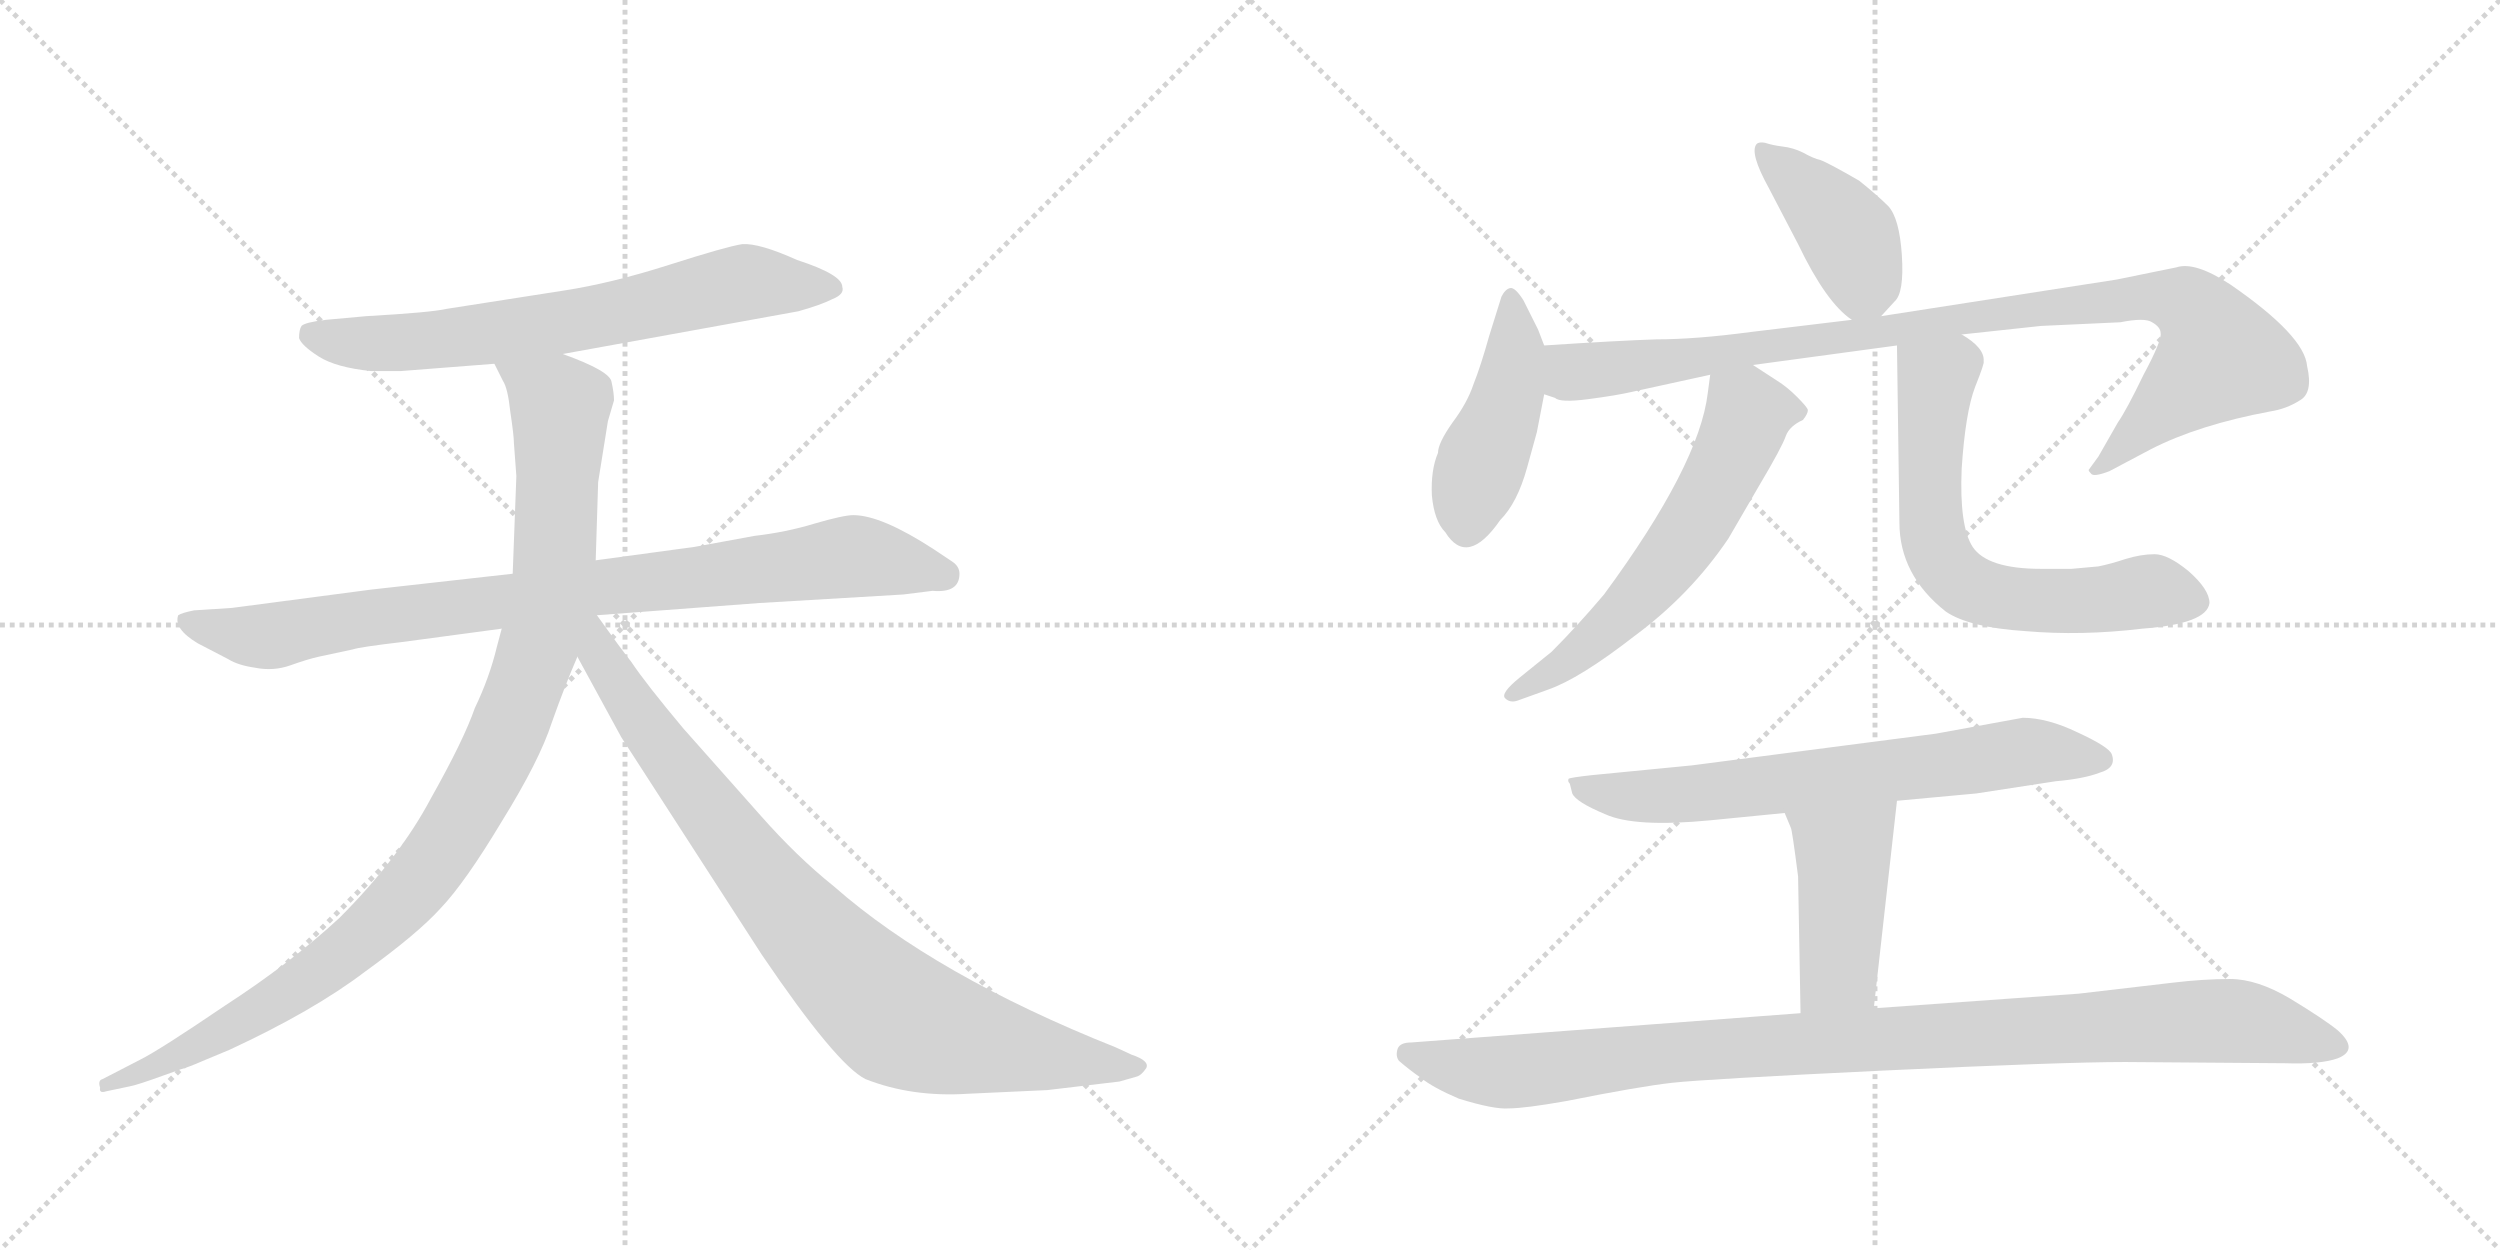 <svg version="1.1" viewBox="0 0 2048 1024" xmlns="http://www.w3.org/2000/svg">
  <g stroke="lightgray" stroke-dasharray="1,1" stroke-width="1" transform="scale(4, 4)">
    <line x1="0" y1="0" x2="256" y2="256"></line>
    <line x1="256" y1="0" x2="0" y2="256"></line>
    <line x1="128" y1="0" x2="128" y2="256"></line>
    <line x1="0" y1="128" x2="256" y2="128"></line>
    <line x1="256" y1="0" x2="512" y2="256"></line>
    <line x1="512" y1="0" x2="256" y2="256"></line>
    <line x1="384" y1="0" x2="384" y2="256"></line>
    <line x1="256" y1="128" x2="512" y2="128"></line>
  </g>
<g transform="scale(1, -1) translate(0, -850)">
   <style type="text/css">
    @keyframes keyframes0 {
      from {
       stroke: black;
       stroke-dashoffset: 688;
       stroke-width: 128;
       }
       69% {
       animation-timing-function: step-end;
       stroke: black;
       stroke-dashoffset: 0;
       stroke-width: 128;
       }
       to {
       stroke: black;
       stroke-width: 1024;
       }
       }
       #make-me-a-hanzi-animation-0 {
         animation: keyframes0 0.81s both;
         animation-delay: 0s;
         animation-timing-function: linear;
       }
    @keyframes keyframes1 {
      from {
       stroke: black;
       stroke-dashoffset: 883;
       stroke-width: 128;
       }
       74% {
       animation-timing-function: step-end;
       stroke: black;
       stroke-dashoffset: 0;
       stroke-width: 128;
       }
       to {
       stroke: black;
       stroke-width: 1024;
       }
       }
       #make-me-a-hanzi-animation-1 {
         animation: keyframes1 0.969s both;
         animation-delay: 0.81s;
         animation-timing-function: linear;
       }
    @keyframes keyframes2 {
      from {
       stroke: black;
       stroke-dashoffset: 1034;
       stroke-width: 128;
       }
       77% {
       animation-timing-function: step-end;
       stroke: black;
       stroke-dashoffset: 0;
       stroke-width: 128;
       }
       to {
       stroke: black;
       stroke-width: 1024;
       }
       }
       #make-me-a-hanzi-animation-2 {
         animation: keyframes2 1.091s both;
         animation-delay: 1.778s;
         animation-timing-function: linear;
       }
    @keyframes keyframes3 {
      from {
       stroke: black;
       stroke-dashoffset: 867;
       stroke-width: 128;
       }
       74% {
       animation-timing-function: step-end;
       stroke: black;
       stroke-dashoffset: 0;
       stroke-width: 128;
       }
       to {
       stroke: black;
       stroke-width: 1024;
       }
       }
       #make-me-a-hanzi-animation-3 {
         animation: keyframes3 0.956s both;
         animation-delay: 2.87s;
         animation-timing-function: linear;
       }
    @keyframes keyframes4 {
      from {
       stroke: black;
       stroke-dashoffset: 414;
       stroke-width: 128;
       }
       57% {
       animation-timing-function: step-end;
       stroke: black;
       stroke-dashoffset: 0;
       stroke-width: 128;
       }
       to {
       stroke: black;
       stroke-width: 1024;
       }
       }
       #make-me-a-hanzi-animation-4 {
         animation: keyframes4 0.587s both;
         animation-delay: 3.826s;
         animation-timing-function: linear;
       }
    @keyframes keyframes5 {
      from {
       stroke: black;
       stroke-dashoffset: 448;
       stroke-width: 128;
       }
       59% {
       animation-timing-function: step-end;
       stroke: black;
       stroke-dashoffset: 0;
       stroke-width: 128;
       }
       to {
       stroke: black;
       stroke-width: 1024;
       }
       }
       #make-me-a-hanzi-animation-5 {
         animation: keyframes5 0.615s both;
         animation-delay: 4.412s;
         animation-timing-function: linear;
       }
    @keyframes keyframes6 {
      from {
       stroke: black;
       stroke-dashoffset: 971;
       stroke-width: 128;
       }
       76% {
       animation-timing-function: step-end;
       stroke: black;
       stroke-dashoffset: 0;
       stroke-width: 128;
       }
       to {
       stroke: black;
       stroke-width: 1024;
       }
       }
       #make-me-a-hanzi-animation-6 {
         animation: keyframes6 1.04s both;
         animation-delay: 5.027s;
         animation-timing-function: linear;
       }
    @keyframes keyframes7 {
      from {
       stroke: black;
       stroke-dashoffset: 602;
       stroke-width: 128;
       }
       66% {
       animation-timing-function: step-end;
       stroke: black;
       stroke-dashoffset: 0;
       stroke-width: 128;
       }
       to {
       stroke: black;
       stroke-width: 1024;
       }
       }
       #make-me-a-hanzi-animation-7 {
         animation: keyframes7 0.74s both;
         animation-delay: 6.067s;
         animation-timing-function: linear;
       }
    @keyframes keyframes8 {
      from {
       stroke: black;
       stroke-dashoffset: 655;
       stroke-width: 128;
       }
       68% {
       animation-timing-function: step-end;
       stroke: black;
       stroke-dashoffset: 0;
       stroke-width: 128;
       }
       to {
       stroke: black;
       stroke-width: 1024;
       }
       }
       #make-me-a-hanzi-animation-8 {
         animation: keyframes8 0.783s both;
         animation-delay: 6.807s;
         animation-timing-function: linear;
       }
    @keyframes keyframes9 {
      from {
       stroke: black;
       stroke-dashoffset: 693;
       stroke-width: 128;
       }
       69% {
       animation-timing-function: step-end;
       stroke: black;
       stroke-dashoffset: 0;
       stroke-width: 128;
       }
       to {
       stroke: black;
       stroke-width: 1024;
       }
       }
       #make-me-a-hanzi-animation-9 {
         animation: keyframes9 0.814s both;
         animation-delay: 7.59s;
         animation-timing-function: linear;
       }
    @keyframes keyframes10 {
      from {
       stroke: black;
       stroke-dashoffset: 441;
       stroke-width: 128;
       }
       59% {
       animation-timing-function: step-end;
       stroke: black;
       stroke-dashoffset: 0;
       stroke-width: 128;
       }
       to {
       stroke: black;
       stroke-width: 1024;
       }
       }
       #make-me-a-hanzi-animation-10 {
         animation: keyframes10 0.609s both;
         animation-delay: 8.404s;
         animation-timing-function: linear;
       }
    @keyframes keyframes11 {
      from {
       stroke: black;
       stroke-dashoffset: 1019;
       stroke-width: 128;
       }
       77% {
       animation-timing-function: step-end;
       stroke: black;
       stroke-dashoffset: 0;
       stroke-width: 128;
       }
       to {
       stroke: black;
       stroke-width: 1024;
       }
       }
       #make-me-a-hanzi-animation-11 {
         animation: keyframes11 1.079s both;
         animation-delay: 9.013s;
         animation-timing-function: linear;
       }
</style>
<path d="M 461 560 L 654 595 Q 672 600 682 605 Q 692 609 690 615 Q 690 625 653 637 Q 622 651 608 650 Q 595 648 548 633 Q 501 618 462 612 L 366 597 Q 353 594 300 591 L 267 588 Q 250 586 247 583 Q 245 580 245 573 Q 247 567 261 558 Q 275 549 304 546 L 328 546 L 405 552 L 461 560 Z" fill="lightgray"></path> 
<path d="M 786 380 Q 786 386 780 390 L 765 400 Q 722 428 699 428 Q 691 428 667 421 Q 644 414 618 411 L 569 402 L 488 391 L 420 380 L 304 367 L 190 352 L 159 350 Q 149 348 146 346 Q 142 335 162 323 L 187 310 Q 195 305 209 303 Q 224 300 238 305 Q 252 310 261 312 L 289 318 Q 295 320 329 324 L 411 335 L 489 346 L 622 356 L 740 363 L 764 366 Q 786 364 786 380 Z" fill="lightgray"></path> 
<path d="M 488 391 L 490 455 L 498 505 L 503 522 Q 503 528 501 537 Q 500 546 461 560 C 433 571 392 579 405 552 L 412 538 Q 416 532 418 513 Q 421 493 421 487 L 423 460 L 420 380 L 411 335 L 407 320 Q 401 295 389 270 Q 380 244 353 196 Q 327 147 278 98 Q 238 61 184 26 Q 131 -10 115 -18 L 84 -34 Q 80 -35 82 -41 Q 81 -46 87 -44 L 106 -40 Q 112 -39 134 -31 L 148 -26 Q 155 -24 164 -20 L 188 -10 Q 257 22 299 54 Q 342 85 361 106 Q 381 127 411 177 Q 442 227 452 258 Q 463 289 473 312 L 488 391 Z" fill="lightgray"></path> 
<path d="M 473 312 L 509 246 L 624 68 Q 685 -22 709 -34 Q 747 -49 793 -46 L 858 -43 L 917 -36 L 931 -32 Q 935 -31 939 -25 Q 942 -19 927 -14 L 914 -8 Q 766 51 683 124 Q 653 148 623 182 L 560 253 Q 529 290 517 308 Q 509 318 489 346 C 471 370 451 353 473 312 Z" fill="lightgray"></path> 
<path d="M 1541 591 L 1552 603 Q 1560 610 1558 641 Q 1556 671 1547 681 Q 1538 690 1523 702 Q 1497 717 1491 719 Q 1486 720 1477 725 Q 1469 729 1460 730 Q 1452 731 1446 733 Q 1441 734 1439 732 Q 1433 725 1449 696 L 1473 650 Q 1496 602 1517 588 C 1530 578 1530 578 1541 591 Z" fill="lightgray"></path> 
<path d="M 1265 567 L 1260 580 L 1248 604 Q 1241 615 1237 614 Q 1233 613 1230 607 L 1220 575 Q 1213 550 1207 535 Q 1202 520 1190 504 Q 1178 487 1178 479 Q 1172 465 1173 444 Q 1175 423 1184 414 Q 1202 385 1229 424 Q 1243 438 1251 467 L 1259 496 L 1265 527 L 1265 567 Z" fill="lightgray"></path> 
<path d="M 1265 527 L 1274 524 Q 1278 520 1301 523 Q 1324 526 1337 529 L 1401 543 L 1436 551 L 1554 567 L 1607 576 L 1672 583 L 1737 586 Q 1757 590 1763 586 Q 1770 582 1770 577 Q 1771 571 1756 543 Q 1742 514 1735 504 L 1719 476 L 1711 465 Q 1711 464 1713 462 Q 1715 459 1728 464 L 1762 482 Q 1801 502 1860 513 Q 1873 515 1884 522 Q 1895 528 1890 550 Q 1888 575 1827 617 Q 1798 636 1783 631 L 1734 621 L 1541 591 L 1517 588 L 1434 578 Q 1389 572 1357 572 Q 1326 571 1265 567 C 1235 565 1236 534 1265 527 Z" fill="lightgray"></path> 
<path d="M 1401 543 L 1399 528 Q 1392 469 1314 363 Q 1292 337 1271 316 L 1245 295 Q 1229 282 1233 278 Q 1237 274 1243 276 L 1268 285 Q 1294 294 1339 329 Q 1385 363 1416 409 L 1441 452 Q 1460 484 1463 493 Q 1466 501 1477 506 Q 1481 511 1481 514 Q 1481 516 1472 525 Q 1464 533 1456 538 L 1436 551 C 1411 567 1405 571 1401 543 Z" fill="lightgray"></path> 
<path d="M 1554 567 L 1556 422 Q 1556 379 1594 349 Q 1613 336 1659 333 Q 1705 329 1755 335 Q 1808 339 1810 356 Q 1810 367 1793 382 Q 1776 396 1765 396 Q 1754 396 1741 392 Q 1729 388 1719 386 L 1697 384 L 1672 384 Q 1628 384 1616 402 Q 1605 419 1607 466 Q 1610 512 1618 533 Q 1626 553 1625 554 Q 1626 565 1607 576 C 1583 594 1554 597 1554 567 Z" fill="lightgray"></path> 
<path d="M 1657 262 L 1586 249 L 1386 223 L 1304 215 Q 1286 213 1285 212 Q 1284 210 1286 208 L 1288 200 Q 1291 193 1315 183 Q 1339 172 1401 178 L 1462 184 L 1554 194 L 1619 200 L 1684 210 Q 1707 212 1720 217 Q 1734 221 1730 232 Q 1728 238 1702 250 Q 1677 262 1657 262 Z" fill="lightgray"></path> 
<path d="M 1462 184 L 1467 172 Q 1468 171 1473 132 L 1475 20 C 1476 -10 1532 -6 1535 24 L 1554 194 C 1557 224 1450 212 1462 184 Z" fill="lightgray"></path> 
<path d="M 1475 20 L 1156 -4 Q 1147 -4 1145 -9 Q 1143 -15 1146 -19 Q 1154 -26 1164 -33 Q 1174 -41 1195 -50 Q 1224 -59 1236 -58 Q 1249 -58 1283 -52 Q 1343 -40 1370 -37 Q 1397 -34 1543 -27 Q 1690 -20 1741 -20 L 1872 -21 Q 1901 -22 1915 -17 Q 1933 -10 1915 6 Q 1904 15 1876 32 Q 1849 48 1827 48 Q 1805 48 1780 45 L 1703 36 L 1535 24 L 1475 20 Z" fill="lightgray"></path> 
      <clipPath id="make-me-a-hanzi-clip-0">
      <path d="M 461 560 L 654 595 Q 672 600 682 605 Q 692 609 690 615 Q 690 625 653 637 Q 622 651 608 650 Q 595 648 548 633 Q 501 618 462 612 L 366 597 Q 353 594 300 591 L 267 588 Q 250 586 247 583 Q 245 580 245 573 Q 247 567 261 558 Q 275 549 304 546 L 328 546 L 405 552 L 461 560 Z" fill="lightgray"></path>
      </clipPath>
      <path clip-path="url(#make-me-a-hanzi-clip-0)" d="M 254 576 L 284 569 L 334 569 L 494 591 L 601 617 L 681 614 " fill="none" id="make-me-a-hanzi-animation-0" stroke-dasharray="560 1120" stroke-linecap="round"></path>

      <clipPath id="make-me-a-hanzi-clip-1">
      <path d="M 786 380 Q 786 386 780 390 L 765 400 Q 722 428 699 428 Q 691 428 667 421 Q 644 414 618 411 L 569 402 L 488 391 L 420 380 L 304 367 L 190 352 L 159 350 Q 149 348 146 346 Q 142 335 162 323 L 187 310 Q 195 305 209 303 Q 224 300 238 305 Q 252 310 261 312 L 289 318 Q 295 320 329 324 L 411 335 L 489 346 L 622 356 L 740 363 L 764 366 Q 786 364 786 380 Z" fill="lightgray"></path>
      </clipPath>
      <path clip-path="url(#make-me-a-hanzi-clip-1)" d="M 154 342 L 190 331 L 225 329 L 286 342 L 694 394 L 773 379 " fill="none" id="make-me-a-hanzi-animation-1" stroke-dasharray="755 1510" stroke-linecap="round"></path>

      <clipPath id="make-me-a-hanzi-clip-2">
      <path d="M 488 391 L 490 455 L 498 505 L 503 522 Q 503 528 501 537 Q 500 546 461 560 C 433 571 392 579 405 552 L 412 538 Q 416 532 418 513 Q 421 493 421 487 L 423 460 L 420 380 L 411 335 L 407 320 Q 401 295 389 270 Q 380 244 353 196 Q 327 147 278 98 Q 238 61 184 26 Q 131 -10 115 -18 L 84 -34 Q 80 -35 82 -41 Q 81 -46 87 -44 L 106 -40 Q 112 -39 134 -31 L 148 -26 Q 155 -24 164 -20 L 188 -10 Q 257 22 299 54 Q 342 85 361 106 Q 381 127 411 177 Q 442 227 452 258 Q 463 289 473 312 L 488 391 Z" fill="lightgray"></path>
      </clipPath>
      <path clip-path="url(#make-me-a-hanzi-clip-2)" d="M 413 547 L 459 518 L 454 391 L 436 305 L 391 200 L 331 115 L 262 54 L 165 -5 L 87 -39 " fill="none" id="make-me-a-hanzi-animation-2" stroke-dasharray="906 1812" stroke-linecap="round"></path>

      <clipPath id="make-me-a-hanzi-clip-3">
      <path d="M 473 312 L 509 246 L 624 68 Q 685 -22 709 -34 Q 747 -49 793 -46 L 858 -43 L 917 -36 L 931 -32 Q 935 -31 939 -25 Q 942 -19 927 -14 L 914 -8 Q 766 51 683 124 Q 653 148 623 182 L 560 253 Q 529 290 517 308 Q 509 318 489 346 C 471 370 451 353 473 312 Z" fill="lightgray"></path>
      </clipPath>
      <path clip-path="url(#make-me-a-hanzi-clip-3)" d="M 485 338 L 492 313 L 531 251 L 614 143 L 665 82 L 735 17 L 811 -6 L 931 -24 " fill="none" id="make-me-a-hanzi-animation-3" stroke-dasharray="739 1478" stroke-linecap="round"></path>

      <clipPath id="make-me-a-hanzi-clip-4">
      <path d="M 1541 591 L 1552 603 Q 1560 610 1558 641 Q 1556 671 1547 681 Q 1538 690 1523 702 Q 1497 717 1491 719 Q 1486 720 1477 725 Q 1469 729 1460 730 Q 1452 731 1446 733 Q 1441 734 1439 732 Q 1433 725 1449 696 L 1473 650 Q 1496 602 1517 588 C 1530 578 1530 578 1541 591 Z" fill="lightgray"></path>
      </clipPath>
      <path clip-path="url(#make-me-a-hanzi-clip-4)" d="M 1443 727 L 1516 655 L 1526 619 L 1521 602 " fill="none" id="make-me-a-hanzi-animation-4" stroke-dasharray="286 572" stroke-linecap="round"></path>

      <clipPath id="make-me-a-hanzi-clip-5">
      <path d="M 1265 567 L 1260 580 L 1248 604 Q 1241 615 1237 614 Q 1233 613 1230 607 L 1220 575 Q 1213 550 1207 535 Q 1202 520 1190 504 Q 1178 487 1178 479 Q 1172 465 1173 444 Q 1175 423 1184 414 Q 1202 385 1229 424 Q 1243 438 1251 467 L 1259 496 L 1265 527 L 1265 567 Z" fill="lightgray"></path>
      </clipPath>
      <path clip-path="url(#make-me-a-hanzi-clip-5)" d="M 1239 605 L 1242 565 L 1235 525 L 1203 441 L 1201 420 " fill="none" id="make-me-a-hanzi-animation-5" stroke-dasharray="320 640" stroke-linecap="round"></path>

      <clipPath id="make-me-a-hanzi-clip-6">
      <path d="M 1265 527 L 1274 524 Q 1278 520 1301 523 Q 1324 526 1337 529 L 1401 543 L 1436 551 L 1554 567 L 1607 576 L 1672 583 L 1737 586 Q 1757 590 1763 586 Q 1770 582 1770 577 Q 1771 571 1756 543 Q 1742 514 1735 504 L 1719 476 L 1711 465 Q 1711 464 1713 462 Q 1715 459 1728 464 L 1762 482 Q 1801 502 1860 513 Q 1873 515 1884 522 Q 1895 528 1890 550 Q 1888 575 1827 617 Q 1798 636 1783 631 L 1734 621 L 1541 591 L 1517 588 L 1434 578 Q 1389 572 1357 572 Q 1326 571 1265 567 C 1235 565 1236 534 1265 527 Z" fill="lightgray"></path>
      </clipPath>
      <path clip-path="url(#make-me-a-hanzi-clip-6)" d="M 1275 560 L 1285 547 L 1305 546 L 1669 598 L 1756 607 L 1792 600 L 1802 593 L 1820 558 L 1719 468 " fill="none" id="make-me-a-hanzi-animation-6" stroke-dasharray="843 1686" stroke-linecap="round"></path>

      <clipPath id="make-me-a-hanzi-clip-7">
      <path d="M 1401 543 L 1399 528 Q 1392 469 1314 363 Q 1292 337 1271 316 L 1245 295 Q 1229 282 1233 278 Q 1237 274 1243 276 L 1268 285 Q 1294 294 1339 329 Q 1385 363 1416 409 L 1441 452 Q 1460 484 1463 493 Q 1466 501 1477 506 Q 1481 511 1481 514 Q 1481 516 1472 525 Q 1464 533 1456 538 L 1436 551 C 1411 567 1405 571 1401 543 Z" fill="lightgray"></path>
      </clipPath>
      <path clip-path="url(#make-me-a-hanzi-clip-7)" d="M 1470 514 L 1432 511 L 1394 429 L 1362 384 L 1308 327 L 1239 280 " fill="none" id="make-me-a-hanzi-animation-7" stroke-dasharray="474 948" stroke-linecap="round"></path>

      <clipPath id="make-me-a-hanzi-clip-8">
      <path d="M 1554 567 L 1556 422 Q 1556 379 1594 349 Q 1613 336 1659 333 Q 1705 329 1755 335 Q 1808 339 1810 356 Q 1810 367 1793 382 Q 1776 396 1765 396 Q 1754 396 1741 392 Q 1729 388 1719 386 L 1697 384 L 1672 384 Q 1628 384 1616 402 Q 1605 419 1607 466 Q 1610 512 1618 533 Q 1626 553 1625 554 Q 1626 565 1607 576 C 1583 594 1554 597 1554 567 Z" fill="lightgray"></path>
      </clipPath>
      <path clip-path="url(#make-me-a-hanzi-clip-8)" d="M 1562 560 L 1586 538 L 1581 430 L 1591 390 L 1606 374 L 1653 359 L 1693 357 L 1770 365 L 1797 358 " fill="none" id="make-me-a-hanzi-animation-8" stroke-dasharray="527 1054" stroke-linecap="round"></path>

      <clipPath id="make-me-a-hanzi-clip-9">
      <path d="M 1657 262 L 1586 249 L 1386 223 L 1304 215 Q 1286 213 1285 212 Q 1284 210 1286 208 L 1288 200 Q 1291 193 1315 183 Q 1339 172 1401 178 L 1462 184 L 1554 194 L 1619 200 L 1684 210 Q 1707 212 1720 217 Q 1734 221 1730 232 Q 1728 238 1702 250 Q 1677 262 1657 262 Z" fill="lightgray"></path>
      </clipPath>
      <path clip-path="url(#make-me-a-hanzi-clip-9)" d="M 1288 211 L 1312 200 L 1372 198 L 1655 234 L 1720 228 " fill="none" id="make-me-a-hanzi-animation-9" stroke-dasharray="565 1130" stroke-linecap="round"></path>

      <clipPath id="make-me-a-hanzi-clip-10">
      <path d="M 1462 184 L 1467 172 Q 1468 171 1473 132 L 1475 20 C 1476 -10 1532 -6 1535 24 L 1554 194 C 1557 224 1450 212 1462 184 Z" fill="lightgray"></path>
      </clipPath>
      <path clip-path="url(#make-me-a-hanzi-clip-10)" d="M 1547 187 L 1509 148 L 1506 54 L 1482 27 " fill="none" id="make-me-a-hanzi-animation-10" stroke-dasharray="313 626" stroke-linecap="round"></path>

      <clipPath id="make-me-a-hanzi-clip-11">
      <path d="M 1475 20 L 1156 -4 Q 1147 -4 1145 -9 Q 1143 -15 1146 -19 Q 1154 -26 1164 -33 Q 1174 -41 1195 -50 Q 1224 -59 1236 -58 Q 1249 -58 1283 -52 Q 1343 -40 1370 -37 Q 1397 -34 1543 -27 Q 1690 -20 1741 -20 L 1872 -21 Q 1901 -22 1915 -17 Q 1933 -10 1915 6 Q 1904 15 1876 32 Q 1849 48 1827 48 Q 1805 48 1780 45 L 1703 36 L 1535 24 L 1475 20 Z" fill="lightgray"></path>
      </clipPath>
      <path clip-path="url(#make-me-a-hanzi-clip-11)" d="M 1154 -13 L 1198 -25 L 1240 -28 L 1405 -9 L 1820 14 L 1912 -5 " fill="none" id="make-me-a-hanzi-animation-11" stroke-dasharray="891 1782" stroke-linecap="round"></path>

</g>
</svg>
